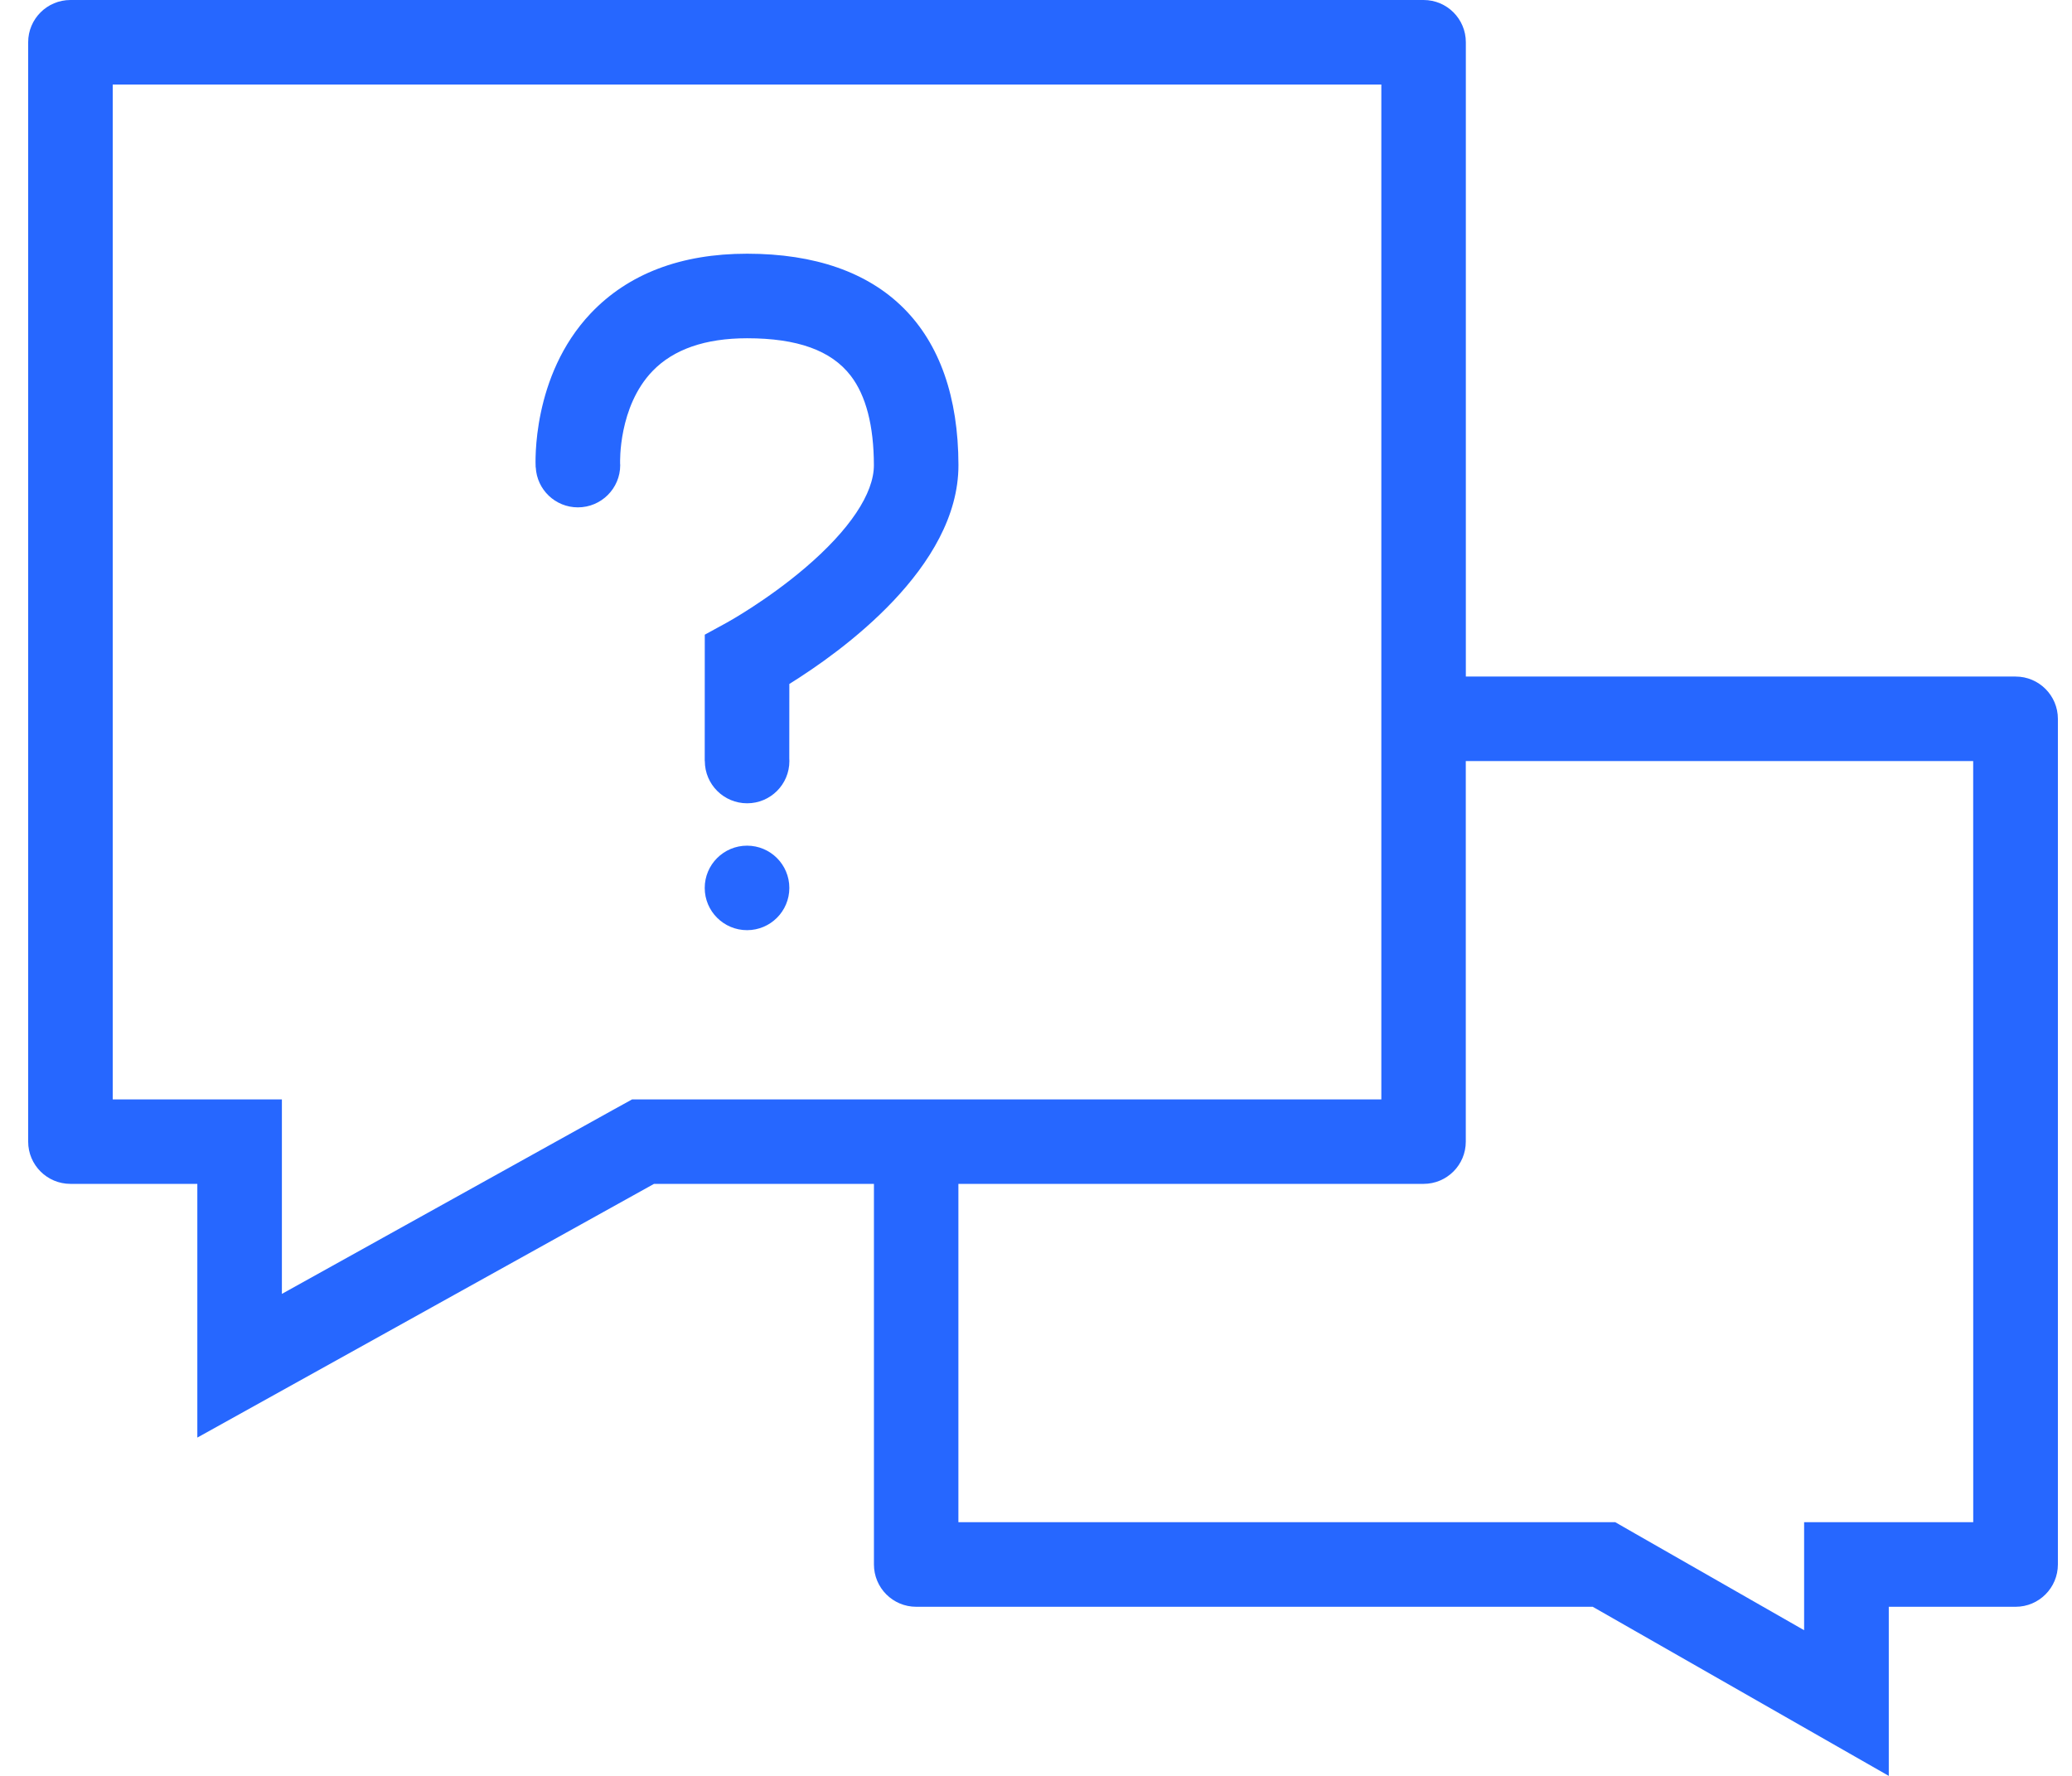 <svg width="42" height="36" viewBox="0 0 42 36" fill="none" xmlns="http://www.w3.org/2000/svg">
<path d="M40.857 13.714H29.713V0.857C29.713 0.383 29.33 0 28.857 0H1.428C0.955 0 0.571 0.383 0.571 0.857V23.143C0.571 23.616 0.955 23.999 1.428 23.999H4V29.142L13.257 23.999H17.715V31.714C17.715 32.188 18.098 32.572 18.572 32.572H32.285L38.286 36V32.572H40.858C41.33 32.572 41.714 32.188 41.714 31.713V14.572C41.714 14.099 41.33 13.715 40.858 13.715L40.857 13.714ZM12.812 22.287L12.424 22.501L5.714 26.229V22.287H2.285V1.714H28V22.287L13.257 22.287L12.812 22.287ZM39.998 30.857H36.57V33.047L33.135 31.083L32.741 30.857H19.427V23.999H28.856C29.329 23.999 29.712 23.616 29.712 23.143V15.428H39.997L39.998 30.857Z" fill="#2667FF"/>
<path d="M15.144 5.143C13.801 5.143 12.735 5.55 11.974 6.352C10.772 7.621 10.854 9.4 10.858 9.475L10.86 9.474C10.883 9.926 11.256 10.285 11.714 10.285C12.187 10.285 12.572 9.902 12.572 9.428C12.572 9.414 12.57 9.401 12.569 9.387H12.57C12.57 9.376 12.531 8.247 13.226 7.523C13.651 7.081 14.296 6.857 15.144 6.857C16.163 6.857 16.849 7.104 17.243 7.615C17.554 8.018 17.712 8.629 17.714 9.43C17.715 10.004 17.221 10.742 16.324 11.508C15.543 12.175 14.739 12.619 14.732 12.622L14.286 12.866L14.285 15.427H14.287V15.428C14.287 15.901 14.671 16.284 15.145 16.284C15.618 16.284 16.001 15.901 16.001 15.428C16.001 15.411 16 15.394 15.999 15.377L16 13.865C17.047 13.215 19.432 11.505 19.428 9.427C19.423 6.664 17.902 5.143 15.144 5.143L15.144 5.143Z" fill="#2667FF"/>
<path d="M15.143 17.143C14.67 17.143 14.285 17.526 14.285 18C14.285 18.473 14.67 18.856 15.143 18.856C15.616 18.856 16 18.473 16 18C16 17.526 15.616 17.143 15.143 17.143Z" fill="#2667FF"/>
</svg>
